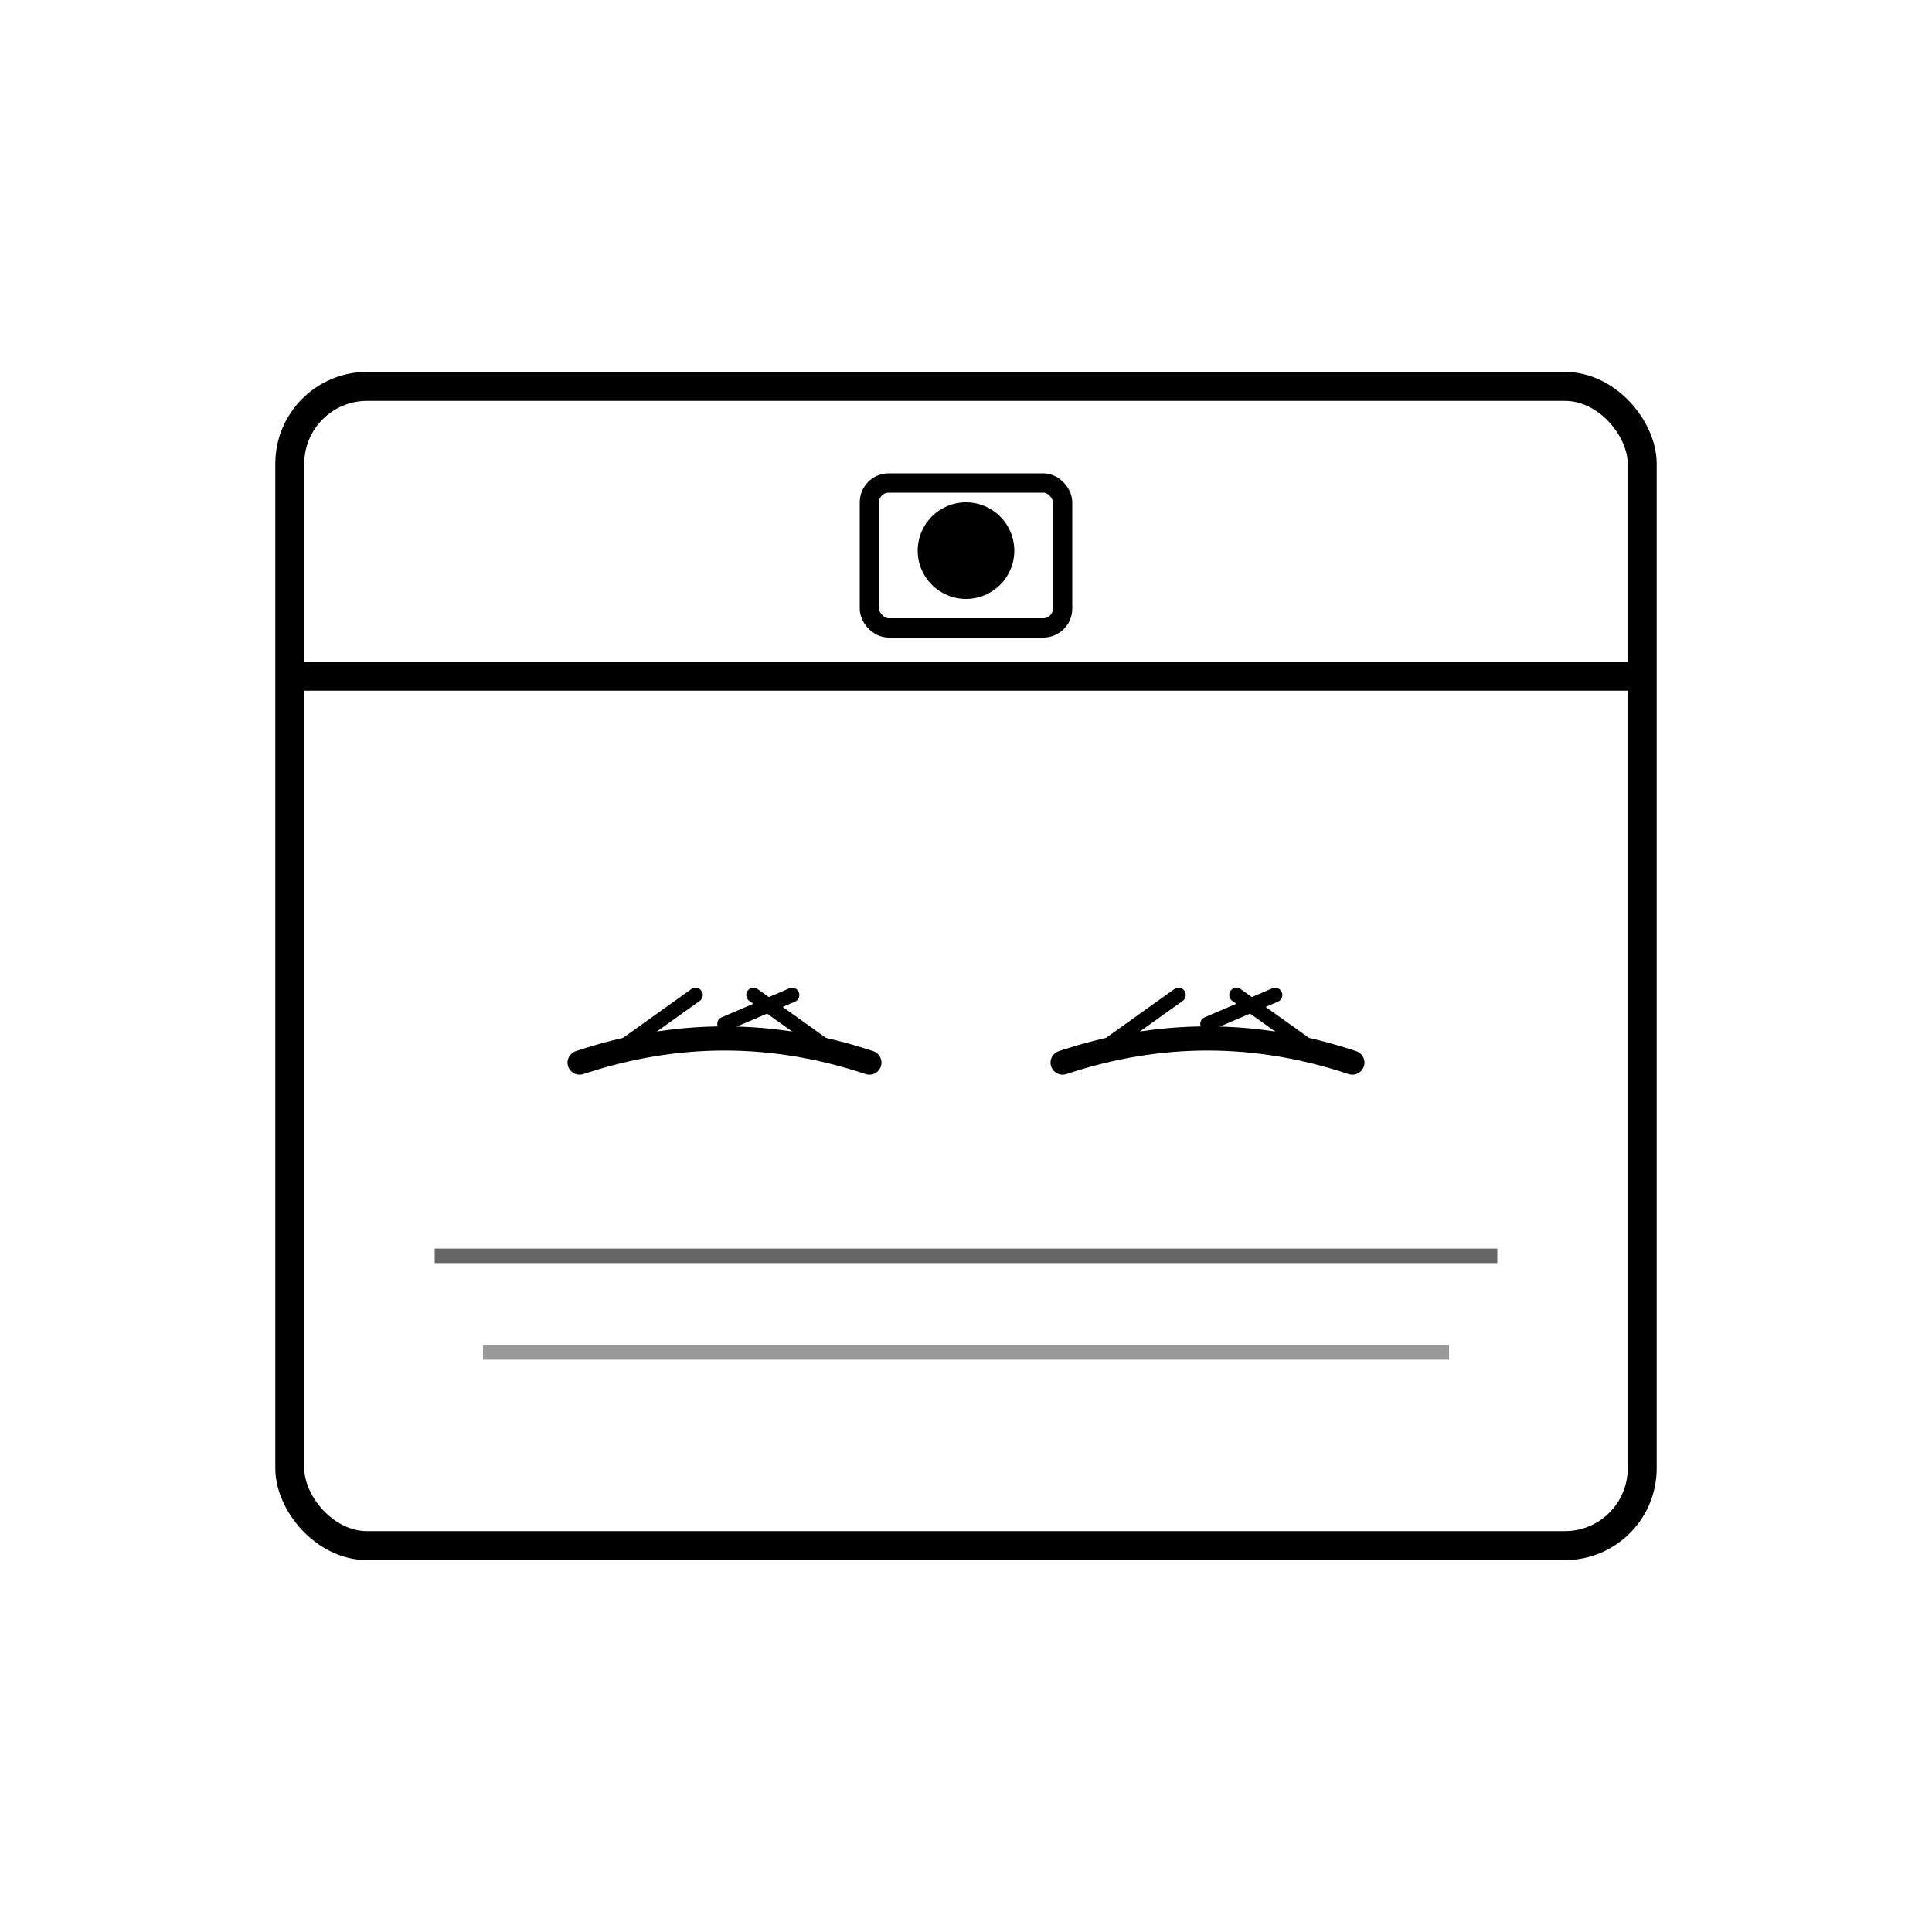 <svg width="200" height="200" viewBox="0 0 200 200" fill="none" xmlns="http://www.w3.org/2000/svg">
  <!-- Box outline -->
  <rect x="30" y="40" width="140" height="120" rx="8" stroke="currentColor" stroke-width="3" fill="none"/>

  <!-- Box lid line -->
  <line x1="30" y1="70" x2="170" y2="70" stroke="currentColor" stroke-width="3"/>

  <!-- Lock symbol -->
  <rect x="90" y="50" width="20" height="15" rx="2" stroke="currentColor" stroke-width="2" fill="none"/>
  <circle cx="100" cy="57" r="5" fill="currentColor"/>

  <!-- Closed eye (left) -->
  <path d="M 60 110 Q 75 105 90 110" stroke="currentColor" stroke-width="2.5" fill="none" stroke-linecap="round"/>
  <line x1="65" y1="108" x2="72" y2="103" stroke="currentColor" stroke-width="1.5" stroke-linecap="round"/>
  <line x1="75" y1="106" x2="82" y2="103" stroke="currentColor" stroke-width="1.5" stroke-linecap="round"/>
  <line x1="85" y1="108" x2="78" y2="103" stroke="currentColor" stroke-width="1.5" stroke-linecap="round"/>

  <!-- Closed eye (right) -->
  <path d="M 110 110 Q 125 105 140 110" stroke="currentColor" stroke-width="2.5" fill="none" stroke-linecap="round"/>
  <line x1="115" y1="108" x2="122" y2="103" stroke="currentColor" stroke-width="1.5" stroke-linecap="round"/>
  <line x1="125" y1="106" x2="132" y2="103" stroke="currentColor" stroke-width="1.5" stroke-linecap="round"/>
  <line x1="135" y1="108" x2="128" y2="103" stroke="currentColor" stroke-width="1.5" stroke-linecap="round"/>

  <!-- Privacy lines -->
  <line x1="45" y1="130" x2="155" y2="130" stroke="currentColor" stroke-width="1.5" opacity="0.6"/>
  <line x1="50" y1="140" x2="150" y2="140" stroke="currentColor" stroke-width="1.5" opacity="0.4"/>
</svg>
